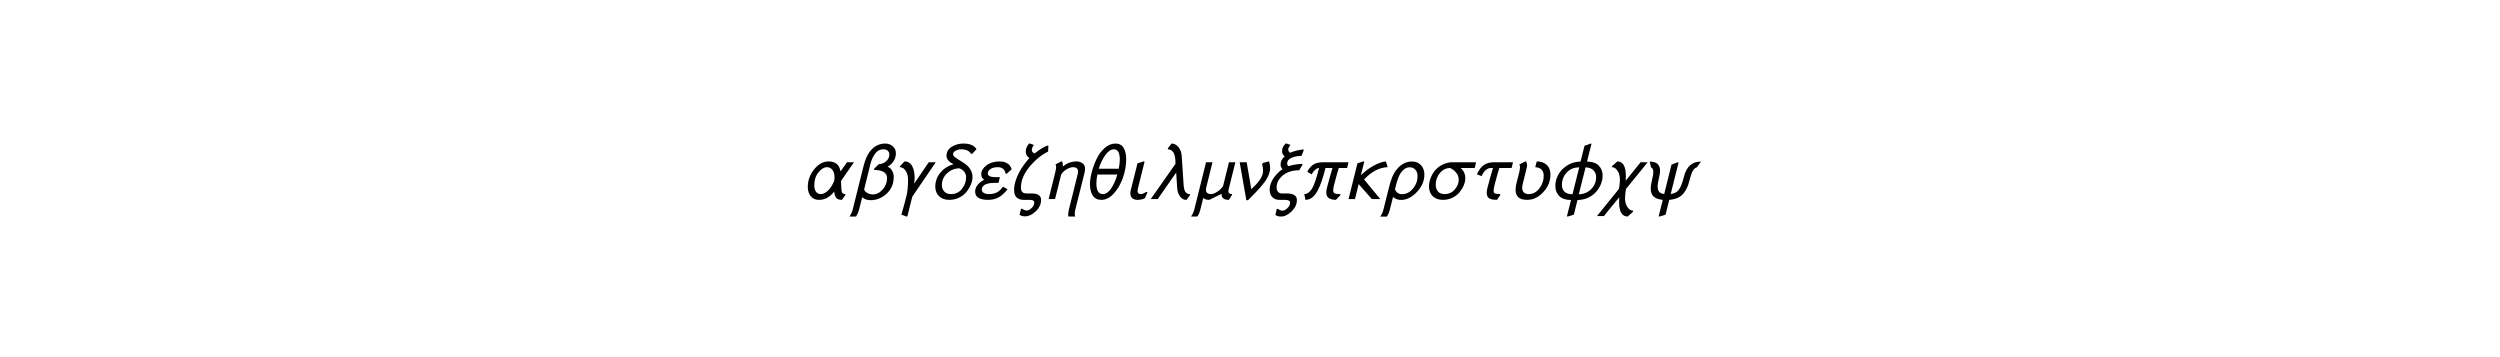 <?xml version="1.0" encoding="utf-8" standalone="no"?>
<!DOCTYPE svg PUBLIC "-//W3C//DTD SVG 1.1//EN"
  "http://www.w3.org/Graphics/SVG/1.1/DTD/svg11.dtd">
<svg height="54pt" version="1.1" viewBox="0 0 378 54" width="378pt" xmlns="http://www.w3.org/2000/svg" xmlns:xlink="http://www.w3.org/1999/xlink">
 <defs>
  <style type="text/css">*{stroke-linecap:butt;stroke-linejoin:round;}</style>
 </defs>
 <g id="figure_1">
  <g id="patch_1">
   <path d="M 0 54 
L 378 54 
L 378 0 
L 0 0 
z
" style="fill:#ffffff;"/>
  </g>
  <g id="text_1">
   <!-- $\alpha \beta \gamma \delta \epsilon \zeta \eta \theta \iota \lambda \mu \nu \xi \pi \kappa \rho \sigma \tau \upsilon \phi \chi \psi$ -->
   <g transform="translate(121.56 30.167)scale(0.12 -0.12)">
    <defs>
     <path d="M 3942 2899 
L 2918 1427 
Q 2931 781 2982 570 
Q 3021 390 3270 390 
L 3245 294 
L 2989 -64 
Q 2650 -64 2528 105 
Q 2406 275 2381 595 
Q 1882 -64 1184 -64 
Q 774 -64 537 214 
Q 301 493 301 960 
Q 301 1709 800 2336 
Q 1299 2963 1946 2963 
Q 2739 2963 2880 2176 
L 3392 2899 
L 3942 2899 
z
M 2406 1715 
Q 2406 2093 2236 2301 
Q 2067 2509 1811 2509 
Q 1478 2509 1145 2109 
Q 813 1709 813 1062 
Q 813 749 953 569 
Q 1094 390 1318 390 
Q 1587 390 1878 652 
Q 2170 915 2381 1434 
Q 2406 1568 2406 1715 
z
" id="STIXNonUnicode-Italic-e1d8" transform="scale(0.016)"/>
     <path d="M 173 -838 
L 1024 2573 
Q 1203 3296 1498 3706 
Q 1990 4371 2739 4371 
Q 3078 4371 3328 4156 
Q 3578 3942 3578 3603 
Q 3578 3277 3405 2998 
Q 3232 2720 2925 2547 
Q 3142 2470 3273 2243 
Q 3405 2016 3405 1734 
Q 3405 934 2845 422 
Q 2285 -90 1600 -90 
Q 1171 -90 922 141 
L 685 -806 
Q 614 -1088 442 -1376 
L -77 -1376 
Q 102 -1114 173 -838 
z
M 1875 2400 
L 2227 2746 
Q 2592 2765 2825 2989 
Q 3059 3213 3059 3501 
Q 3059 3693 2934 3805 
Q 2810 3917 2592 3917 
Q 2189 3917 1939 3574 
Q 1690 3232 1574 2771 
L 1075 755 
Q 1139 582 1334 473 
Q 1530 365 1760 365 
Q 2195 365 2537 752 
Q 2880 1139 2880 1645 
Q 2880 2291 1850 2291 
L 1875 2400 
z
" id="STIXNonUnicode-Italic-e1d9" transform="scale(0.016)"/>
     <path d="M 3373 2899 
L 1523 186 
L 1139 -1350 
L 1075 -1382 
L 666 -1229 
Q 928 -314 1075 288 
Q 1190 774 1190 1536 
Q 1190 1722 1139 1926 
Q 1088 2131 928 2320 
Q 768 2509 538 2509 
L 557 2579 
L 909 2963 
Q 1318 2963 1513 2598 
Q 1709 2234 1709 1696 
Q 1709 1446 1670 1210 
L 2822 2899 
L 3373 2899 
z
" id="STIXNonUnicode-Italic-e1da" transform="scale(0.016)"/>
     <path d="M 3437 3923 
L 3098 3565 
L 3002 3565 
Q 2803 3917 2221 3917 
Q 2016 3917 1805 3814 
Q 1594 3712 1594 3520 
Q 1594 3411 1750 3289 
Q 1907 3168 2131 3037 
Q 2355 2906 2582 2739 
Q 2810 2573 2966 2310 
Q 3123 2048 3123 1728 
Q 3123 1472 3004 1171 
Q 2886 870 2668 588 
Q 2451 307 2089 121 
Q 1728 -64 1293 -64 
Q 781 -64 486 224 
Q 192 512 192 973 
Q 192 1594 589 2077 
Q 986 2560 1626 2746 
Q 1075 3014 1075 3392 
Q 1075 3859 1484 4115 
Q 1894 4371 2400 4371 
Q 3181 4371 3437 3923 
z
M 2294 806 
Q 2618 1222 2618 1708 
Q 2618 2195 2099 2419 
Q 1536 2413 1123 2029 
Q 710 1645 710 1101 
Q 710 794 899 592 
Q 1088 390 1414 390 
Q 1971 390 2294 806 
z
" id="STIXNonUnicode-Italic-e1db" transform="scale(0.016)"/>
     <path d="M 3098 2342 
L 2714 1997 
L 2618 1997 
Q 2579 2259 2416 2384 
Q 2253 2509 2029 2509 
Q 1632 2509 1427 2361 
Q 1222 2214 1222 2029 
Q 1222 1728 1792 1728 
L 2176 1728 
L 2061 1274 
L 1677 1274 
Q 1542 1274 1408 1254 
Q 1274 1235 1114 1184 
Q 954 1133 851 1017 
Q 749 902 749 742 
Q 749 570 909 480 
Q 1069 390 1318 390 
Q 1658 390 1914 512 
Q 2170 634 2419 973 
L 2778 768 
Q 2406 301 2048 118 
Q 1690 -64 1254 -64 
Q 224 -64 224 582 
Q 224 877 425 1123 
Q 627 1370 941 1517 
Q 704 1664 704 1952 
Q 704 2342 1113 2652 
Q 1523 2963 2170 2963 
Q 2515 2963 2768 2803 
Q 3021 2643 3098 2342 
z
" id="STIXNonUnicode-Italic-e1dc" transform="scale(0.016)"/>
     <path d="M 2906 4205 
L 2880 3738 
Q 2074 3341 1408 2528 
Q 742 1715 742 890 
Q 742 442 1171 442 
L 1568 442 
Q 2330 442 2330 -64 
Q 2330 -570 1910 -966 
Q 1491 -1363 1075 -1363 
Q 762 -1363 634 -1229 
L 749 -768 
L 858 -768 
Q 1005 -902 1197 -902 
Q 1382 -902 1587 -704 
Q 1792 -506 1792 -256 
Q 1792 -64 1427 -64 
L 928 -64 
Q 627 -64 416 115 
Q 205 294 205 717 
Q 205 1357 634 2163 
Q 909 2662 1408 3232 
Q 1120 3418 1120 3744 
Q 1120 4070 1382 4371 
L 1453 4371 
L 1760 4262 
Q 1600 4032 1600 3878 
Q 1600 3757 1667 3683 
Q 1734 3610 1830 3597 
Q 2374 4032 2803 4205 
L 2906 4205 
z
" id="STIXNonUnicode-Italic-e1dd" transform="scale(0.016)"/>
     <path d="M 1235 2963 
L 1299 2963 
Q 1363 2835 1363 2669 
Q 1363 2624 1357 2566 
Q 1862 2963 2432 2963 
Q 2726 2963 2918 2809 
Q 3110 2656 3110 2400 
Q 3110 2227 3066 2054 
L 2349 -813 
Q 2298 -1030 2298 -1171 
Q 2298 -1280 2330 -1376 
L 1805 -1376 
Q 1779 -1286 1779 -1210 
Q 1779 -1082 1843 -806 
L 2528 1946 
Q 2560 2086 2560 2170 
Q 2560 2509 2144 2509 
Q 1958 2509 1673 2349 
Q 1389 2189 1229 1933 
L 749 0 
L 243 0 
L 755 2067 
Q 832 2374 832 2522 
Q 832 2656 781 2726 
L 1235 2963 
z
" id="STIXNonUnicode-Italic-e1de" transform="scale(0.016)"/>
     <path d="M 3270 3136 
Q 3270 2432 3017 1696 
Q 2765 960 2304 448 
Q 1843 -64 1318 -64 
Q 858 -64 637 272 
Q 416 608 416 1178 
Q 416 1574 553 2102 
Q 691 2630 931 3145 
Q 1171 3661 1571 4016 
Q 1971 4371 2426 4371 
Q 2861 4371 3065 4028 
Q 3270 3686 3270 3136 
z
M 1107 2387 
L 2682 2387 
Q 2765 2784 2765 3104 
Q 2765 3917 2304 3917 
Q 1952 3917 1625 3462 
Q 1299 3008 1107 2387 
z
M 2573 1933 
L 998 1933 
Q 922 1555 922 1235 
Q 922 390 1427 390 
Q 1779 390 2076 822 
Q 2374 1254 2573 1933 
z
" id="STIXNonUnicode-Italic-e1df" transform="scale(0.016)"/>
     <path d="M 1715 557 
L 1510 77 
Q 1286 -64 915 -64 
Q 646 -64 502 73 
Q 358 211 358 448 
Q 358 563 384 666 
L 922 2816 
L 1427 2970 
L 1478 2938 
L 966 877 
Q 928 723 928 627 
Q 928 390 1178 390 
Q 1344 390 1600 557 
L 1715 557 
z
" id="STIXNonUnicode-Italic-e1e0" transform="scale(0.016)"/>
     <path d="M 3213 384 
L 3194 288 
L 2925 -70 
Q 2630 -70 2425 195 
Q 2221 461 2195 902 
L 2118 2086 
L 666 0 
L 115 0 
L 2067 2778 
Q 2067 2861 2054 3053 
Q 2010 3910 1453 3917 
L 1478 4019 
L 1754 4371 
Q 2067 4371 2291 4096 
Q 2522 3821 2554 3398 
L 2694 1254 
Q 2707 1088 2713 998 
Q 2720 909 2755 774 
Q 2790 640 2838 569 
Q 2886 499 2982 441 
Q 3078 384 3213 384 
z
" id="STIXNonUnicode-Italic-e1e2" transform="scale(0.016)"/>
     <path d="M 3430 2899 
L 2912 819 
Q 2880 704 2880 621 
Q 2880 390 3181 390 
L 3155 301 
L 2918 -64 
Q 2522 -64 2400 134 
Q 2342 224 2342 410 
L 1382 -64 
Q 1024 -64 902 96 
L 678 -806 
Q 595 -1146 435 -1376 
L -58 -1376 
Q 128 -1088 198 -813 
L 1120 2899 
L 1626 2899 
L 1146 954 
Q 1114 813 1114 730 
Q 1114 390 1530 390 
Q 1709 390 2006 579 
Q 2304 768 2464 1030 
L 2925 2899 
L 3430 2899 
z
" id="STIXNonUnicode-Italic-e1e3" transform="scale(0.016)"/>
     <path d="M 2093 2842 
L 2579 2970 
Q 2662 2656 2662 2451 
Q 2662 2074 2400 1606 
Q 2086 1050 915 -90 
L 787 -90 
L 262 2899 
L 813 2899 
L 1178 774 
Q 1613 1184 1811 1459 
Q 2106 1869 2106 2227 
Q 2106 2426 2029 2758 
L 2093 2842 
z
" id="STIXNonUnicode-Italic-e1e4" transform="scale(0.016)"/>
     <path d="M 2970 3878 
L 2778 3398 
Q 2310 3392 1980 3241 
Q 1651 3091 1651 2803 
Q 1651 2669 1754 2586 
Q 2176 2733 2810 2771 
L 2874 2726 
L 2598 2266 
Q 1702 2266 1184 1747 
Q 819 1382 819 922 
Q 819 710 924 576 
Q 1030 442 1235 442 
L 1606 442 
Q 2419 442 2419 -77 
Q 2419 -570 2003 -973 
Q 1587 -1376 1171 -1376 
Q 858 -1376 723 -1242 
L 838 -781 
L 947 -781 
Q 1094 -915 1293 -915 
Q 1472 -915 1677 -713 
Q 1882 -512 1882 -275 
Q 1882 -64 1459 -64 
L 1037 -64 
Q 691 -64 483 150 
Q 275 365 275 723 
Q 275 1376 870 2003 
Q 1082 2227 1286 2355 
Q 1133 2515 1133 2707 
Q 1133 2899 1203 3043 
Q 1274 3187 1453 3366 
Q 1248 3520 1248 3770 
Q 1248 4115 1536 4371 
L 1613 4371 
L 1914 4262 
Q 1734 4045 1734 3904 
Q 1734 3750 1888 3648 
Q 2342 3840 2893 3904 
L 2970 3878 
z
" id="STIXNonUnicode-Italic-e1e5" transform="scale(0.016)"/>
     <path d="M 3770 2899 
L 3661 2445 
L 3008 2445 
Q 2925 2234 2637 1126 
Q 2566 832 2566 704 
Q 2566 493 2691 441 
Q 2816 390 3142 390 
L 3110 282 
L 2778 -64 
Q 2426 -58 2224 70 
Q 2022 198 2022 525 
Q 2022 685 2067 864 
Q 2131 1133 2297 1725 
Q 2464 2317 2509 2445 
L 1958 2445 
Q 1811 1869 1670 1449 
Q 1530 1030 1341 668 
Q 1152 307 909 121 
Q 666 -64 378 -64 
L 288 390 
Q 653 410 902 829 
Q 1152 1248 1453 2445 
Q 1120 2419 864 1939 
L 518 2157 
Q 774 2605 1062 2752 
Q 1350 2899 1818 2899 
L 3770 2899 
z
" id="STIXNonUnicode-Italic-e1e7" transform="scale(0.016)"/>
     <path d="M 3309 2579 
L 3290 2509 
Q 2323 2458 1466 1542 
L 2739 0 
L 2074 0 
L 1037 1178 
L 749 0 
L 243 0 
L 941 2816 
L 1427 2970 
L 1478 2938 
L 1210 1869 
Q 1581 2253 2137 2582 
Q 2694 2912 3181 2963 
L 3309 2579 
z
" id="STIXNonUnicode-Italic-e1e1" transform="scale(0.016)"/>
     <path d="M 38 -838 
L 435 755 
Q 576 1338 723 1709 
Q 870 2080 1126 2381 
Q 1619 2957 2304 2957 
Q 2726 2957 2995 2669 
Q 3264 2381 3264 1933 
Q 3264 1171 2669 550 
Q 2074 -70 1421 -70 
Q 1062 -70 794 160 
L 550 -813 
Q 461 -1171 301 -1382 
L -211 -1382 
Q -32 -1120 38 -838 
z
M 2726 1798 
Q 2726 2118 2553 2310 
Q 2381 2502 2099 2502 
Q 1773 2502 1498 2176 
Q 1331 1984 1216 1693 
Q 1101 1402 947 781 
Q 1094 384 1504 384 
Q 1997 384 2361 819 
Q 2726 1254 2726 1798 
z
" id="STIXNonUnicode-Italic-e1e8" transform="scale(0.016)"/>
     <path d="M 4000 2899 
L 3891 2445 
L 2784 2445 
Q 3149 2125 3149 1638 
Q 3149 1376 3030 1088 
Q 2912 800 2697 537 
Q 2483 275 2137 105 
Q 1792 -64 1382 -64 
Q 877 -64 582 227 
Q 288 518 288 998 
Q 288 1357 451 1734 
Q 614 2112 851 2349 
Q 1126 2624 1472 2761 
Q 1818 2899 2112 2899 
L 4000 2899 
z
M 2630 1517 
Q 2630 1843 2428 2080 
Q 2227 2317 1958 2445 
Q 1472 2445 1145 2045 
Q 819 1645 819 1133 
Q 819 794 1001 592 
Q 1184 390 1504 390 
Q 2003 390 2316 748 
Q 2630 1107 2630 1517 
z
" id="STIXNonUnicode-Italic-e1ea" transform="scale(0.016)"/>
     <path d="M 3110 2899 
L 3002 2445 
L 2035 2445 
Q 1958 2240 1664 1126 
Q 1587 819 1587 666 
Q 1587 480 1696 435 
Q 1805 390 2118 390 
L 2086 282 
L 1850 -64 
Q 1664 -64 1542 -45 
Q 1421 -26 1296 25 
Q 1171 77 1107 195 
Q 1043 314 1043 493 
Q 1043 666 1094 864 
Q 1158 1133 1324 1725 
Q 1491 2317 1536 2445 
L 1370 2445 
Q 928 2445 634 1798 
L 269 1952 
Q 531 2509 851 2704 
Q 1171 2899 1645 2899 
L 3110 2899 
z
" id="STIXNonUnicode-Italic-e1eb" transform="scale(0.016)"/>
     <path d="M 1939 2509 
L 2054 2963 
Q 2534 2963 2835 2694 
Q 3136 2426 3136 1920 
Q 3136 1158 2573 547 
Q 2010 -64 1299 -64 
Q 390 -64 390 723 
Q 390 986 467 1280 
L 666 2061 
Q 736 2330 736 2509 
Q 736 2650 685 2720 
L 1146 2963 
L 1216 2963 
Q 1299 2784 1299 2643 
Q 1299 2573 1280 2509 
L 947 1165 
Q 909 1011 909 890 
Q 909 646 1043 518 
Q 1178 390 1427 390 
Q 1920 390 2262 838 
Q 2605 1286 2605 1824 
Q 2605 2470 1939 2509 
z
" id="STIXNonUnicode-Italic-e1ec" transform="scale(0.016)"/>
     <path d="M 3149 4333 
L 2803 2950 
Q 3424 2944 3728 2633 
Q 4032 2323 4032 1843 
Q 4032 1510 3897 1177 
Q 3763 845 3516 563 
Q 3270 282 2889 106 
Q 2509 -70 2054 -77 
L 1766 -1229 
L 1274 -1382 
L 1222 -1350 
L 1542 -77 
Q 922 -70 614 240 
Q 307 550 307 1030 
Q 307 1485 537 1913 
Q 768 2342 1235 2643 
Q 1702 2944 2291 2950 
L 2605 4192 
L 3117 4378 
L 3149 4333 
z
M 2688 2496 
L 2157 378 
Q 2739 384 3129 781 
Q 3520 1178 3520 1728 
Q 3520 2067 3299 2275 
Q 3078 2483 2688 2496 
z
M 1658 378 
L 2189 2496 
Q 1581 2496 1203 2089 
Q 826 1683 826 1114 
Q 826 774 1030 579 
Q 1235 384 1658 378 
z
" id="STIXNonUnicode-Italic-e1f3" transform="scale(0.016)"/>
     <path d="M 3533 2899 
L 1818 794 
Q 1747 339 1747 51 
Q 1747 -128 1798 -333 
Q 1850 -538 2006 -726 
Q 2163 -915 2394 -915 
L 2368 -1005 
L 1958 -1376 
Q 1280 -1376 1280 -224 
Q 1280 -90 1293 141 
Q 1171 -13 736 -534 
Q 301 -1056 90 -1338 
L -461 -1338 
L 1267 800 
Q 1344 1203 1344 1536 
Q 1344 1722 1289 1930 
Q 1235 2138 1081 2323 
Q 928 2509 704 2509 
L 723 2592 
L 1139 2963 
Q 1811 2963 1811 1805 
Q 1811 1677 1798 1446 
L 2976 2899 
L 3533 2899 
z
" id="STIXNonUnicode-Italic-e1ee" transform="scale(0.016)"/>
     <path d="M 4512 2950 
L 4192 2502 
Q 4006 2445 3875 2227 
Q 3744 2010 3610 1472 
Q 3526 1133 3420 899 
Q 3315 666 3139 445 
Q 2963 224 2681 96 
Q 2400 -32 2016 -64 
L 1728 -1229 
L 1235 -1382 
L 1184 -1350 
L 1504 -64 
Q 986 -13 771 211 
Q 557 435 557 819 
Q 557 1075 653 1472 
Q 762 1901 762 2138 
Q 762 2419 576 2502 
L 480 2950 
Q 1293 2950 1293 2221 
Q 1293 2003 1229 1766 
Q 1101 1235 1101 986 
Q 1101 717 1222 573 
Q 1344 429 1619 397 
L 2195 2714 
L 2714 2906 
L 2746 2861 
L 2131 397 
Q 2579 454 2790 761 
Q 3002 1069 3174 1766 
Q 3469 2950 4512 2950 
z
" id="STIXNonUnicode-Italic-e1ef" transform="scale(0.016)"/>
    </defs>
    <use transform="translate(0 0.594)" xlink:href="#STIXNonUnicode-Italic-e1d8"/>
    <use transform="translate(58.6 0.594)" xlink:href="#STIXNonUnicode-Italic-e1d9"/>
    <use transform="translate(112.1 0.594)" xlink:href="#STIXNonUnicode-Italic-e1da"/>
    <use transform="translate(162.4 0.594)" xlink:href="#STIXNonUnicode-Italic-e1db"/>
    <use transform="translate(212.1 0.594)" xlink:href="#STIXNonUnicode-Italic-e1dc"/>
    <use transform="translate(261.5 0.594)" xlink:href="#STIXNonUnicode-Italic-e1dd"/>
    <use transform="translate(304.4 0.594)" xlink:href="#STIXNonUnicode-Italic-e1de"/>
    <use transform="translate(353.7 0.594)" xlink:href="#STIXNonUnicode-Italic-e1df"/>
    <use transform="translate(405.5 0.594)" xlink:href="#STIXNonUnicode-Italic-e1e0"/>
    <use transform="translate(435.1 0.594)" xlink:href="#STIXNonUnicode-Italic-e1e2"/>
    <use transform="translate(488.7 0.594)" xlink:href="#STIXNonUnicode-Italic-e1e3"/>
    <use transform="translate(544.8 0.594)" xlink:href="#STIXNonUnicode-Italic-e1e4"/>
    <use transform="translate(582.4 0.594)" xlink:href="#STIXNonUnicode-Italic-e1e5"/>
    <use transform="translate(625.8 0.594)" xlink:href="#STIXNonUnicode-Italic-e1e7"/>
    <use transform="translate(682.3 0.594)" xlink:href="#STIXNonUnicode-Italic-e1e1"/>
    <use transform="translate(729.5 0.594)" xlink:href="#STIXNonUnicode-Italic-e1e8"/>
    <use transform="translate(782.9 0.594)" xlink:href="#STIXNonUnicode-Italic-e1ea"/>
    <use transform="translate(843.6 0.594)" xlink:href="#STIXNonUnicode-Italic-e1eb"/>
    <use transform="translate(890.4 0.594)" xlink:href="#STIXNonUnicode-Italic-e1ec"/>
    <use transform="translate(941.8 0.594)" xlink:href="#STIXNonUnicode-Italic-e1f3"/>
    <use transform="translate(1006.6 0.594)" xlink:href="#STIXNonUnicode-Italic-e1ee"/>
    <use transform="translate(1058 0.594)" xlink:href="#STIXNonUnicode-Italic-e1ef"/>
   </g>
  </g>
 </g>
</svg>
